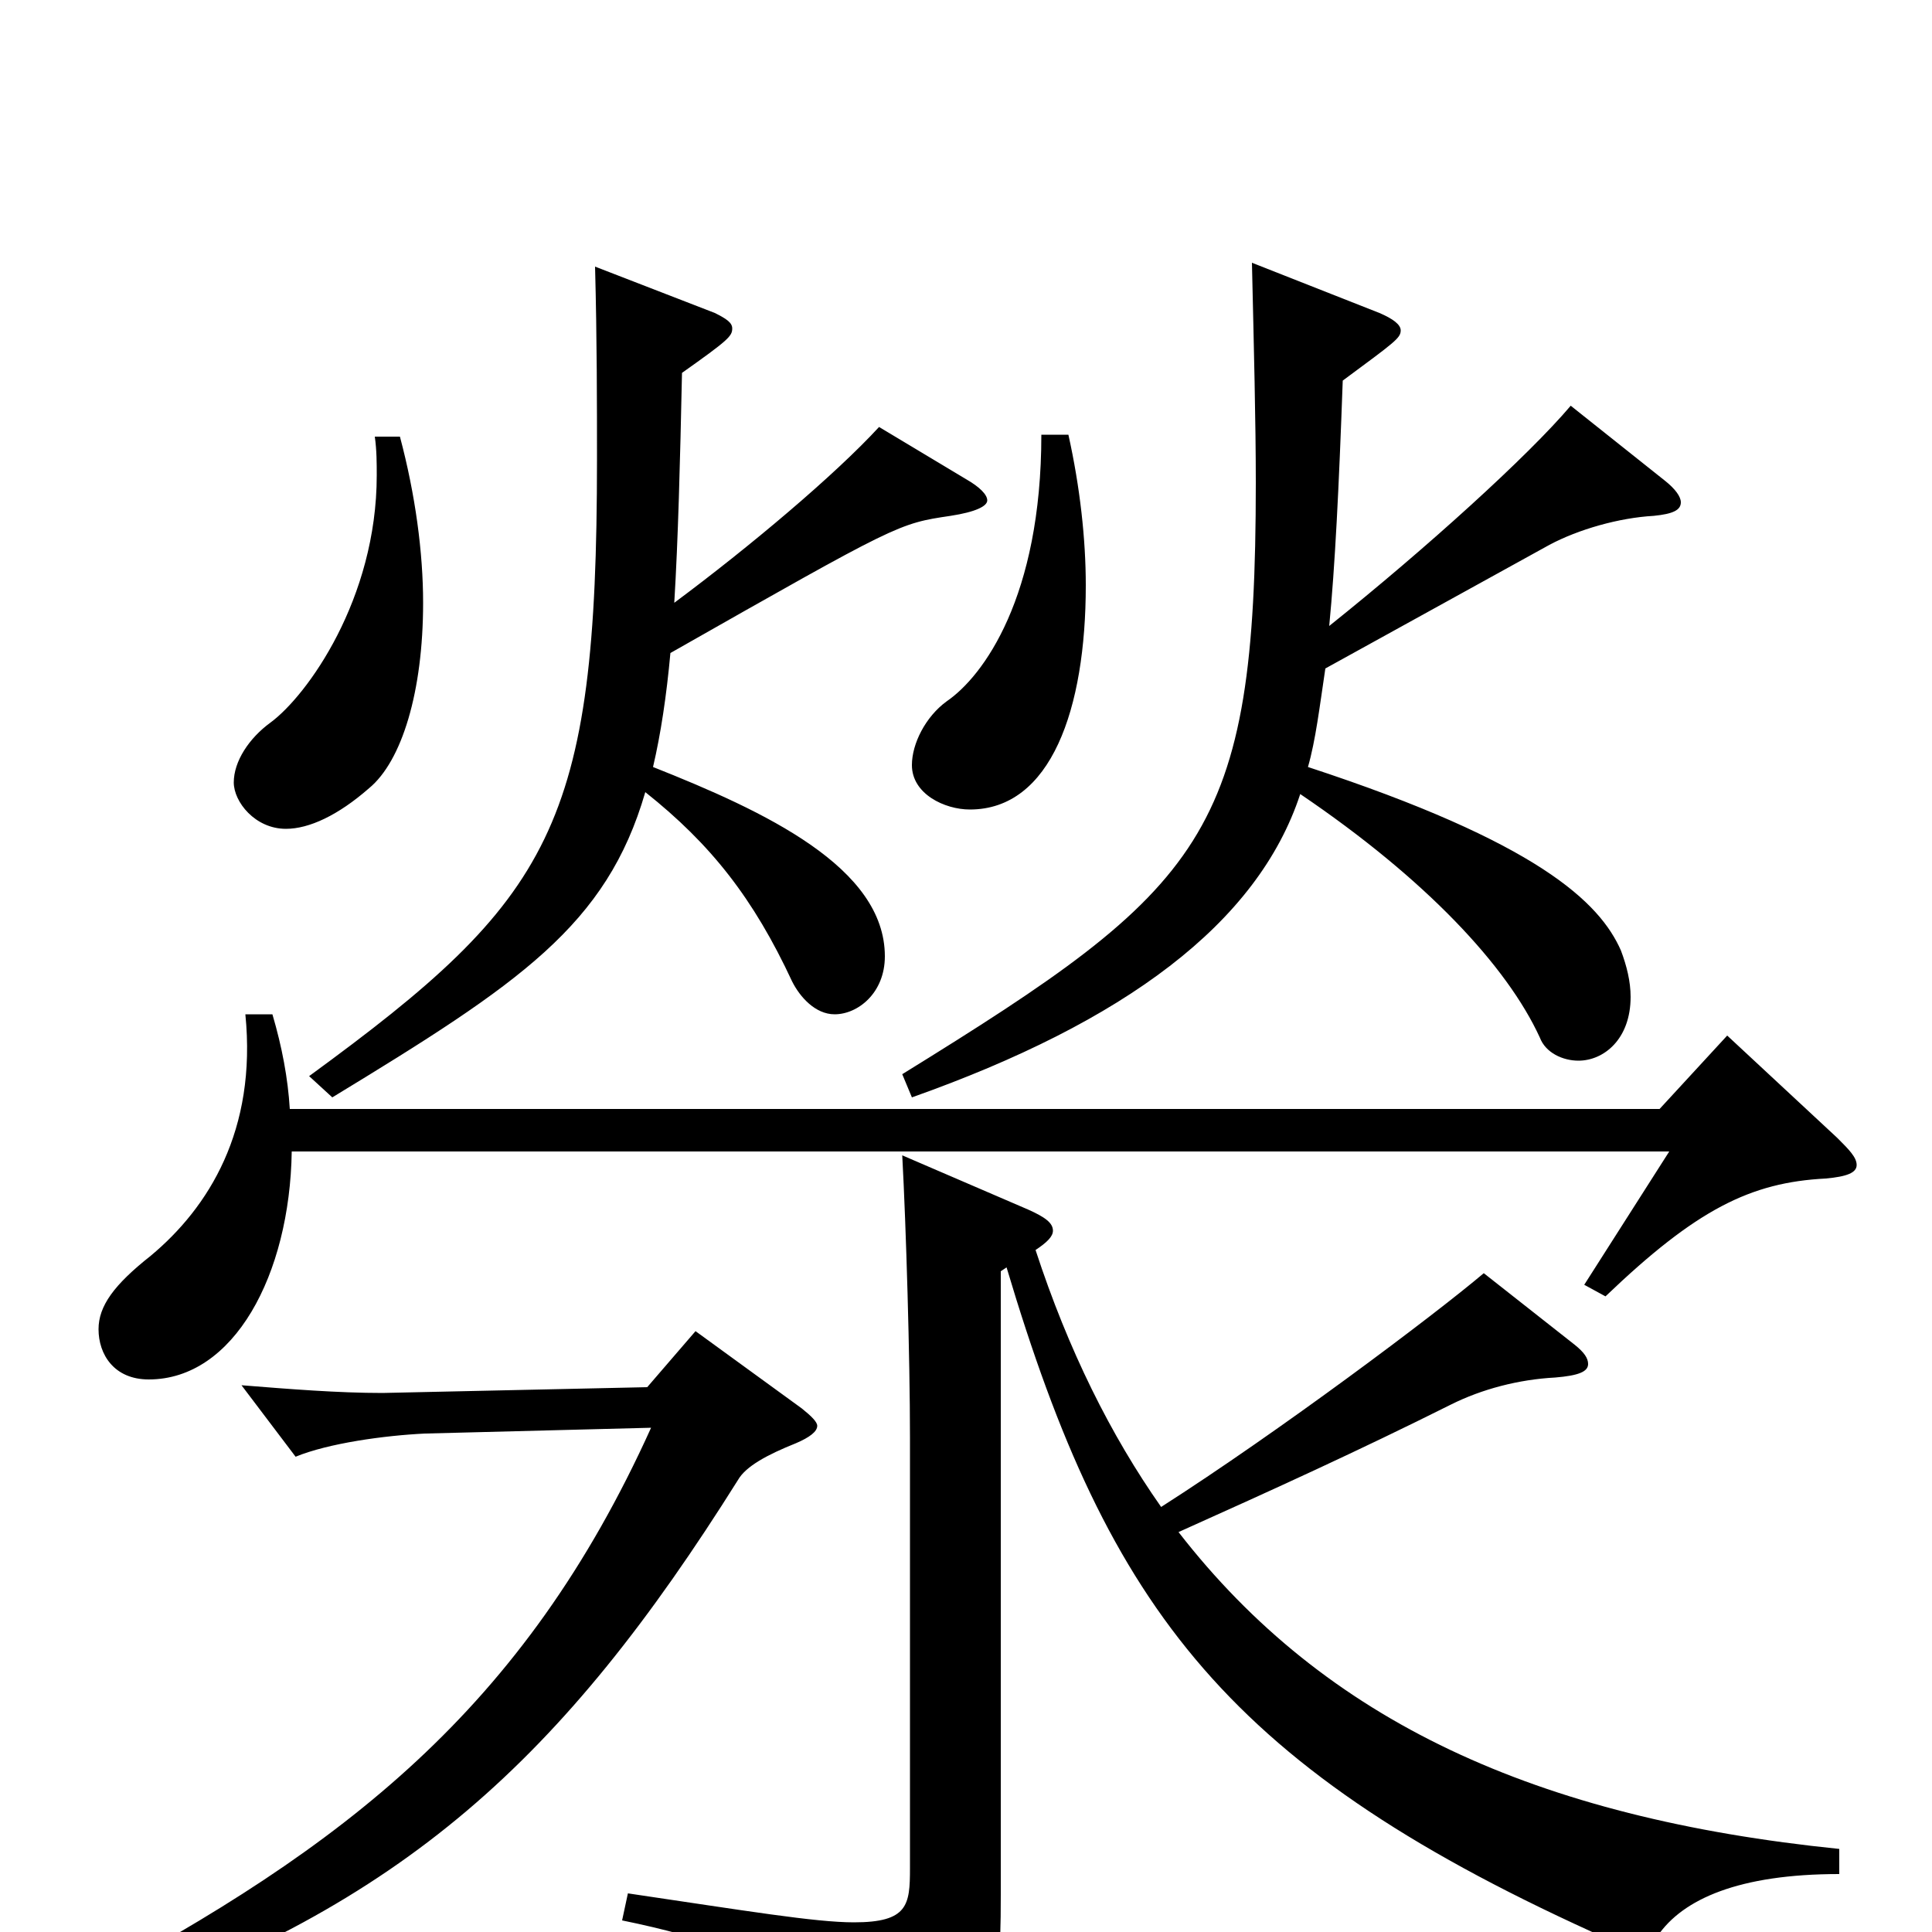 <svg xmlns="http://www.w3.org/2000/svg" viewBox="0 -1000 1000 1000">
	<path fill="#000000" d="M539 -775C539 -691 509 -650 490 -637C479 -629 472 -615 472 -604C472 -589 489 -581 502 -581C544 -581 562 -633 562 -697C562 -721 559 -748 553 -775ZM194 -774C195 -767 195 -760 195 -754C195 -690 159 -640 140 -626C129 -618 121 -606 121 -595C121 -585 132 -571 148 -571C160 -571 175 -578 191 -592C208 -606 219 -642 219 -688C219 -714 215 -744 207 -774ZM813 -790C791 -764 738 -716 688 -676C691 -707 693 -747 695 -803C722 -823 725 -825 725 -829C725 -832 721 -835 714 -838L648 -864C649 -820 650 -782 650 -750C650 -567 624 -541 467 -444L472 -432C582 -471 651 -522 673 -589C738 -545 780 -500 797 -463C800 -455 809 -451 817 -451C830 -451 844 -462 844 -484C844 -492 842 -500 839 -508C828 -533 796 -564 677 -603C681 -617 683 -634 686 -654L802 -718C817 -726 838 -732 856 -733C866 -734 870 -736 870 -740C870 -743 867 -747 862 -751ZM455 -779C432 -754 388 -717 349 -688C351 -721 352 -760 353 -807C377 -824 379 -826 379 -830C379 -833 376 -835 370 -838L308 -862C309 -824 309 -791 309 -762C309 -572 286 -535 160 -443L172 -432C269 -491 314 -521 334 -590C368 -563 390 -535 410 -492C414 -484 422 -475 432 -475C444 -475 458 -486 458 -505C458 -551 396 -580 338 -603C342 -620 345 -640 347 -662C465 -729 465 -729 492 -733C505 -735 511 -738 511 -741C511 -744 507 -748 500 -752ZM894 -464L859 -426H150C149 -442 146 -458 141 -475H127C133 -415 108 -375 78 -350C59 -335 51 -324 51 -312C51 -299 59 -286 77 -286C121 -286 150 -340 151 -404H864L820 -335L831 -329C878 -374 906 -388 945 -390C956 -391 961 -393 961 -397C961 -401 957 -405 951 -411ZM952 -43C795 -59 686 -109 610 -207C659 -229 703 -249 751 -273C767 -281 786 -286 805 -287C817 -288 822 -290 822 -294C822 -297 820 -300 815 -304L768 -341C742 -319 662 -259 601 -220C575 -257 553 -301 536 -353C542 -357 545 -360 545 -363C545 -367 541 -370 532 -374L467 -402C469 -365 471 -297 471 -256V-33C471 -14 470 -5 442 -5C422 -5 386 -11 325 -20L322 -6C410 12 436 38 438 72C439 79 440 82 445 82C447 82 451 81 456 79C514 52 518 43 518 -19V-342L521 -344C574 -166 636 -84 833 4C839 7 844 8 848 8C852 8 855 6 858 2C871 -17 900 -30 952 -30ZM360 -311L335 -282L198 -279C175 -279 150 -281 125 -283L153 -246C170 -253 199 -257 220 -258L337 -261C271 -115 178 -44 43 28L51 41C209 -14 291 -89 382 -234C386 -241 397 -247 412 -253C419 -256 423 -259 423 -262C423 -264 420 -267 415 -271Z"/>
</svg>